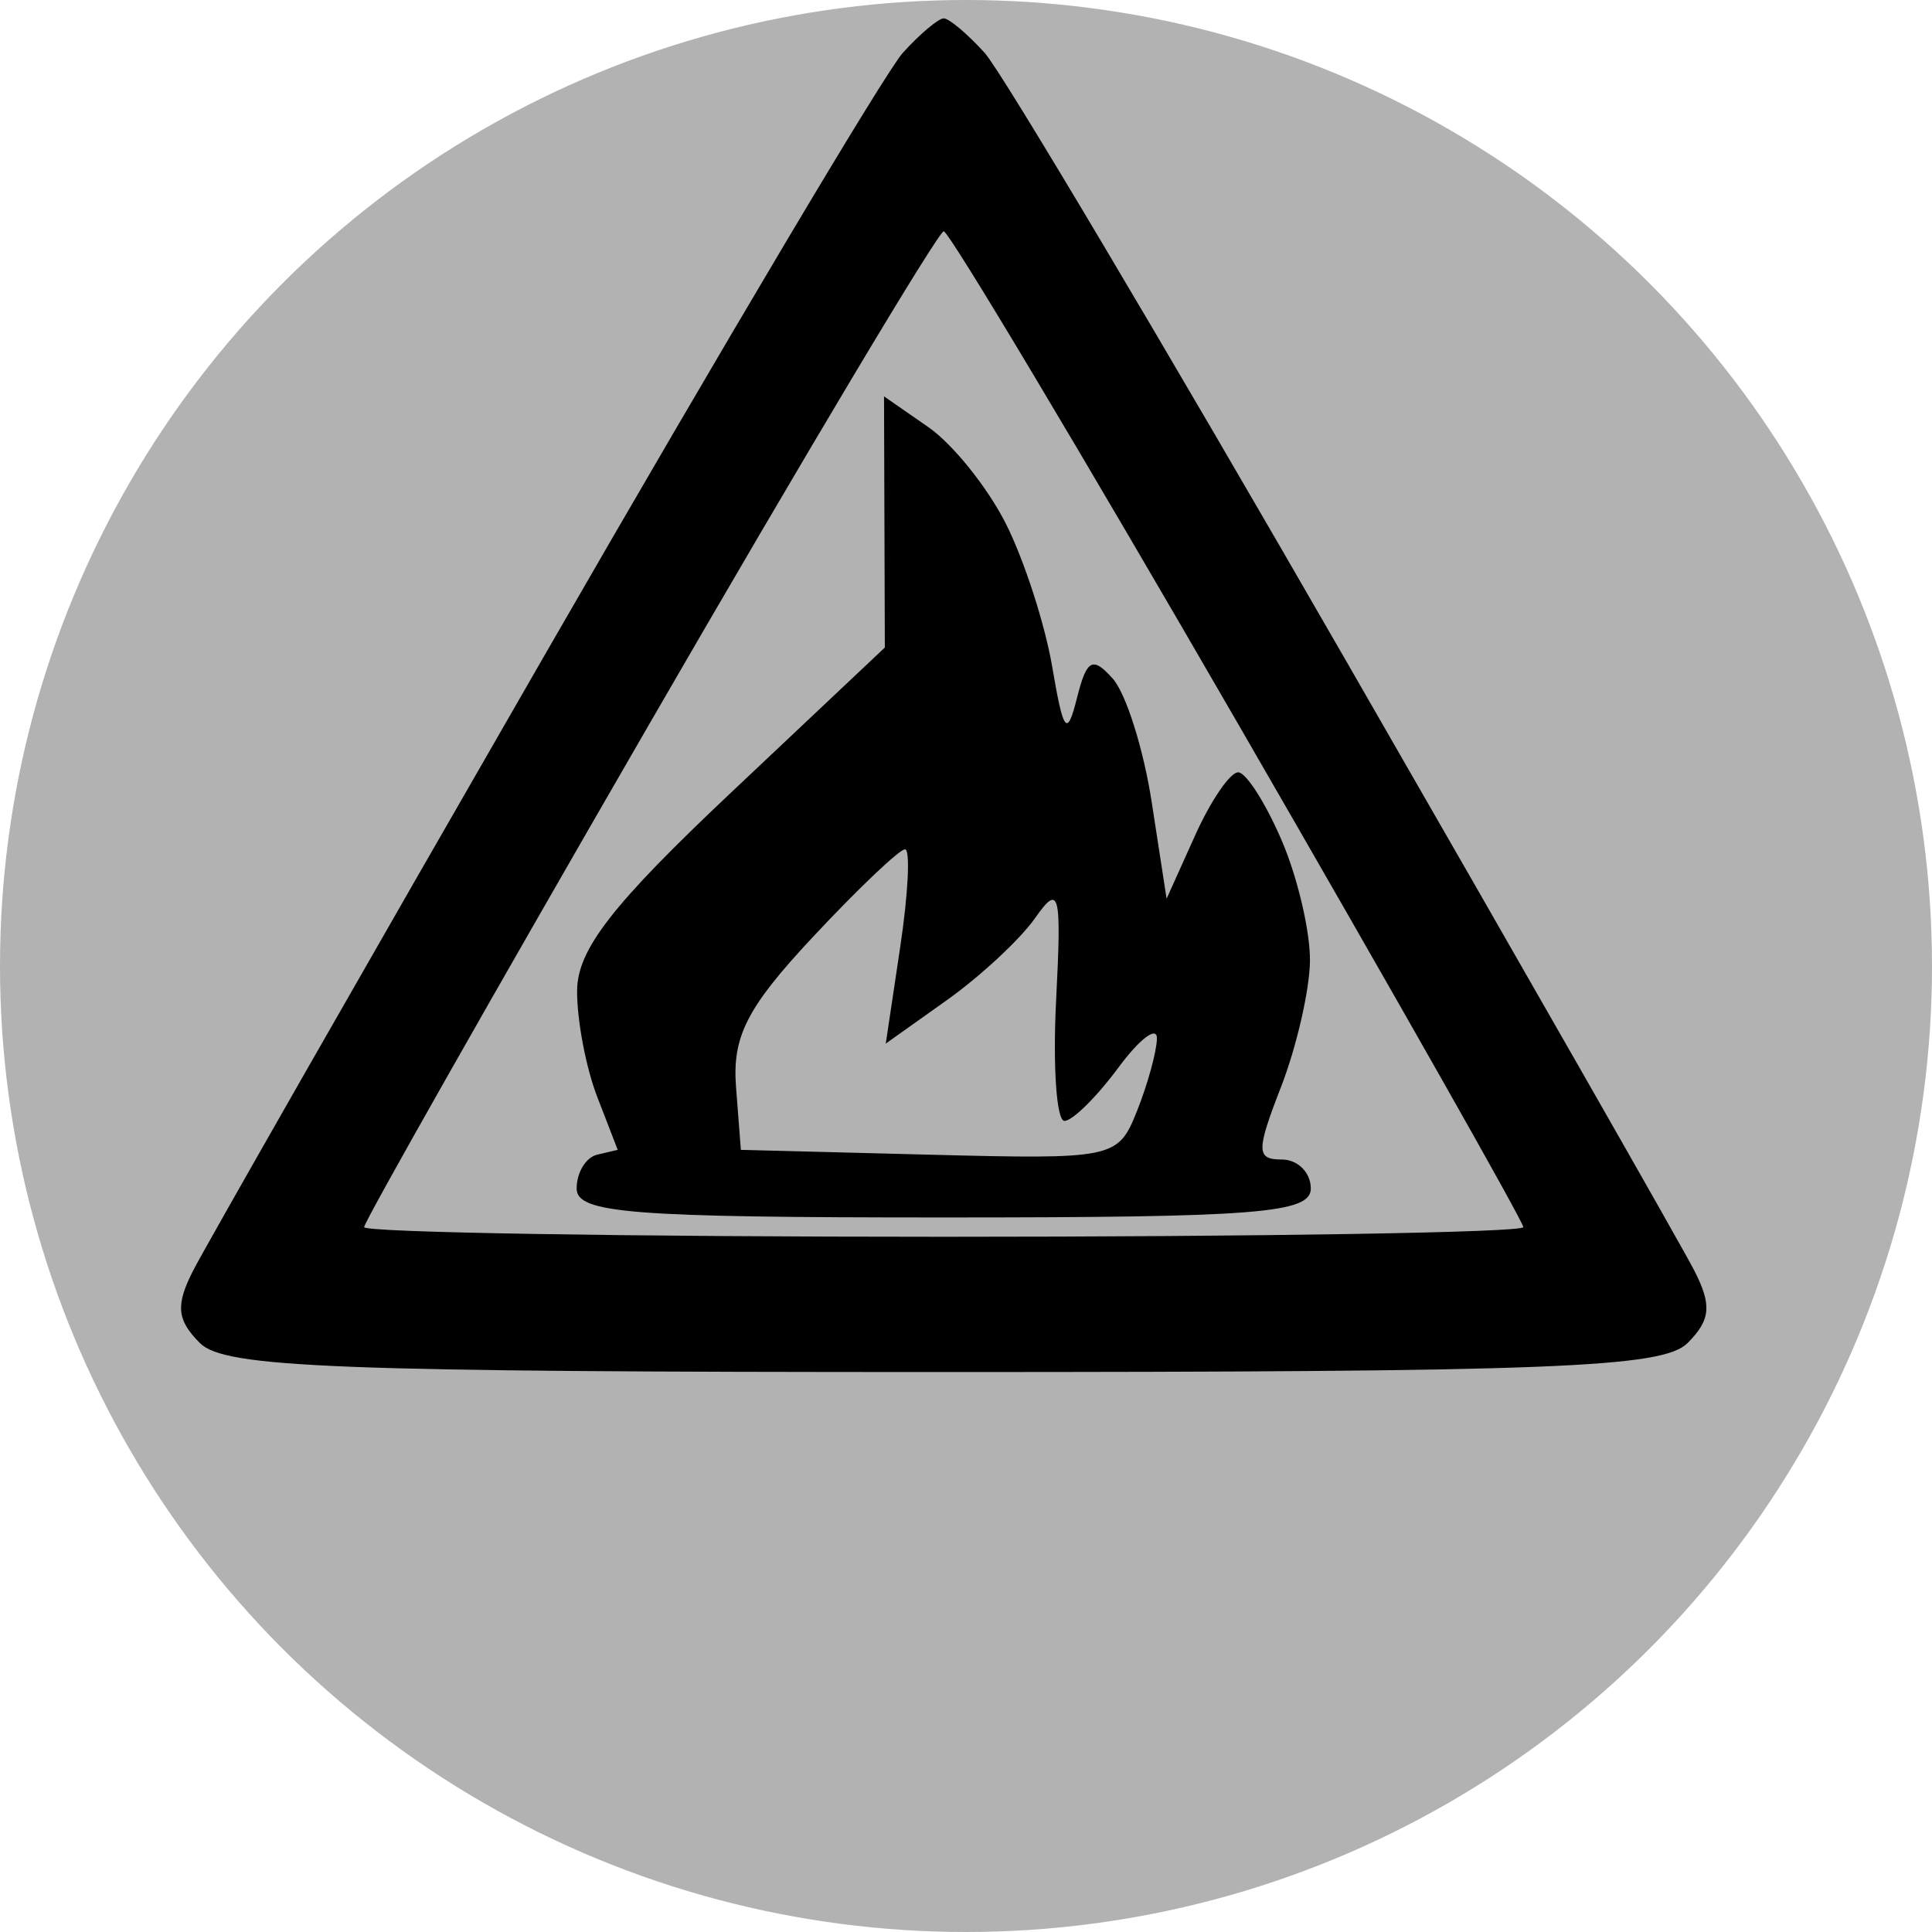 <?xml version="1.0" encoding="UTF-8" standalone="no"?>
<svg
   xmlns:dc="http://purl.org/dc/elements/1.1/"
   xmlns:cc="http://creativecommons.org/ns#"
   xmlns:rdf="http://www.w3.org/1999/02/22-rdf-syntax-ns#"
   xmlns:svg="http://www.w3.org/2000/svg"
   xmlns="http://www.w3.org/2000/svg"
   xmlns:sodipodi="http://sodipodi.sourceforge.net/DTD/sodipodi-0.dtd"
   xmlns:inkscape="http://www.inkscape.org/namespaces/inkscape"
   width="100"
   height="100"
   viewBox="0 0 100 100"
   version="1.1"
   id="svg2"
   inkscape:version="0.91 r13725"
   sodipodi:docname="syoukyaku.svg">
  <defs
     id="defs11" />
  <sodipodi:namedview
     pagecolor="#ffffff"
     bordercolor="#666666"
     borderopacity="1"
     objecttolerance="10"
     gridtolerance="10"
     guidetolerance="10"
     inkscape:pageopacity="0"
     inkscape:pageshadow="2"
     inkscape:window-width="688"
     inkscape:window-height="480"
     id="namedview9"
     showgrid="false"
     inkscape:zoom="2.9776562"
     inkscape:cx="50"
     inkscape:cy="50"
     inkscape:window-x="0"
     inkscape:window-y="0"
     inkscape:window-maximized="0"
     inkscape:current-layer="svg2" />
  <!--?xml version="1.0" encoding="utf-8"?-->
  <!-- Generator: Adobe Illustrator 15.0.2, SVG Export Plug-In . SVG Version: 6.00 Build 0)  -->
  <svg
     version="1.1"
     id="Ebene_1"
     x="0px"
     y="0px"
     width="100px"
     height="100px"
     viewBox="0 0 100 100"
     enable-background="new 0 0 100 100"
     xml:space="preserve">
<circle
   fill="#B2B2B2"
   cx="50"
   cy="50"
   r="50"
   id="circle5" /></svg>  <path
     d="m 48.847,0.951 c -0.275,0 -1.228,0.802 -2.117,1.783 -0.89,0.98 -9.26,15.058 -18.601,31.283 -9.341,16.225 -17.501,30.512 -18.133,31.75 -0.916,1.793 -0.844,2.554 0.351,3.75 1.279,1.279 6.944,1.5 38.5,1.5 31.556,0 37.221,-0.221 38.5,-1.5 1.196,-1.196 1.267,-1.957 0.351,-3.75 -0.632,-1.238 -8.792,-15.525 -18.133,-31.75 C 60.224,17.792 51.853,3.714 50.964,2.734 50.074,1.754 49.122,0.951 48.847,0.951 Z m 0,11.022 c 0.275,-0.001 7.138,11.483 15.25,25.52 8.113,14.038 14.75,25.748 14.75,26.023 0,0.275 -13.5,0.5 -30,0.5 -16.5,0 -30,-0.225 -30,-0.5 0,-0.275 6.638,-11.984 14.75,-26.02 8.113,-14.036 14.975,-25.521 15.25,-25.523 z m -0.795,10.136 -2.295,-1.593 0.021,6.5 0.021,6.5 -7.952,7.5 c -6.147,5.798 -7.957,8.124 -7.976,10.25 -0.013,1.512 0.454,3.987 1.039,5.5 l 1.063,2.75 -1.063,0.25 c -0.585,0.138 -1.063,0.925 -1.063,1.75 0,1.281 2.778,1.5 19,1.5 16.222,0 19,-0.219 19,-1.5 0,-0.825 -0.675,-1.5 -1.5,-1.5 -1.326,0 -1.331,-0.436 -0.044,-3.75 0.801,-2.062 1.476,-4.987 1.5,-6.5 0.024,-1.512 -0.631,-4.325 -1.456,-6.25 -0.825,-1.925 -1.837,-3.518 -2.25,-3.54 -0.412,-0.022 -1.417,1.441 -2.232,3.25 l -1.482,3.29 -0.771,-5 c -0.424,-2.75 -1.332,-5.627 -2.018,-6.393 -1.043,-1.165 -1.346,-1.002 -1.849,1 -0.515,2.048 -0.7,1.817 -1.282,-1.607 -0.374,-2.2 -1.453,-5.533 -2.398,-7.407 -0.945,-1.874 -2.75,-4.124 -4.013,-5 z m -1.205,21.852 c 0.275,0.016 0.163,2.285 -0.25,5.042 l -0.75,5.013 3.164,-2.25 c 1.74,-1.238 3.796,-3.15 4.568,-4.25 1.259,-1.793 1.371,-1.352 1.086,4.252 -0.175,3.439 0.019,6.251 0.432,6.25 0.412,-0.001 1.666,-1.239 2.785,-2.752 1.119,-1.512 2.019,-2.188 2,-1.5 -0.019,0.688 -0.485,2.375 -1.035,3.75 -0.981,2.453 -1.181,2.495 -10.75,2.25 l -9.75,-0.25 -0.25,-3.25 c -0.202,-2.624 0.568,-4.125 4,-7.792 2.337,-2.498 4.475,-4.529 4.75,-4.513 z"
     id="path7"
     inkscape:connector-curvature="0"
     style="fill:#000000" />
</svg>
